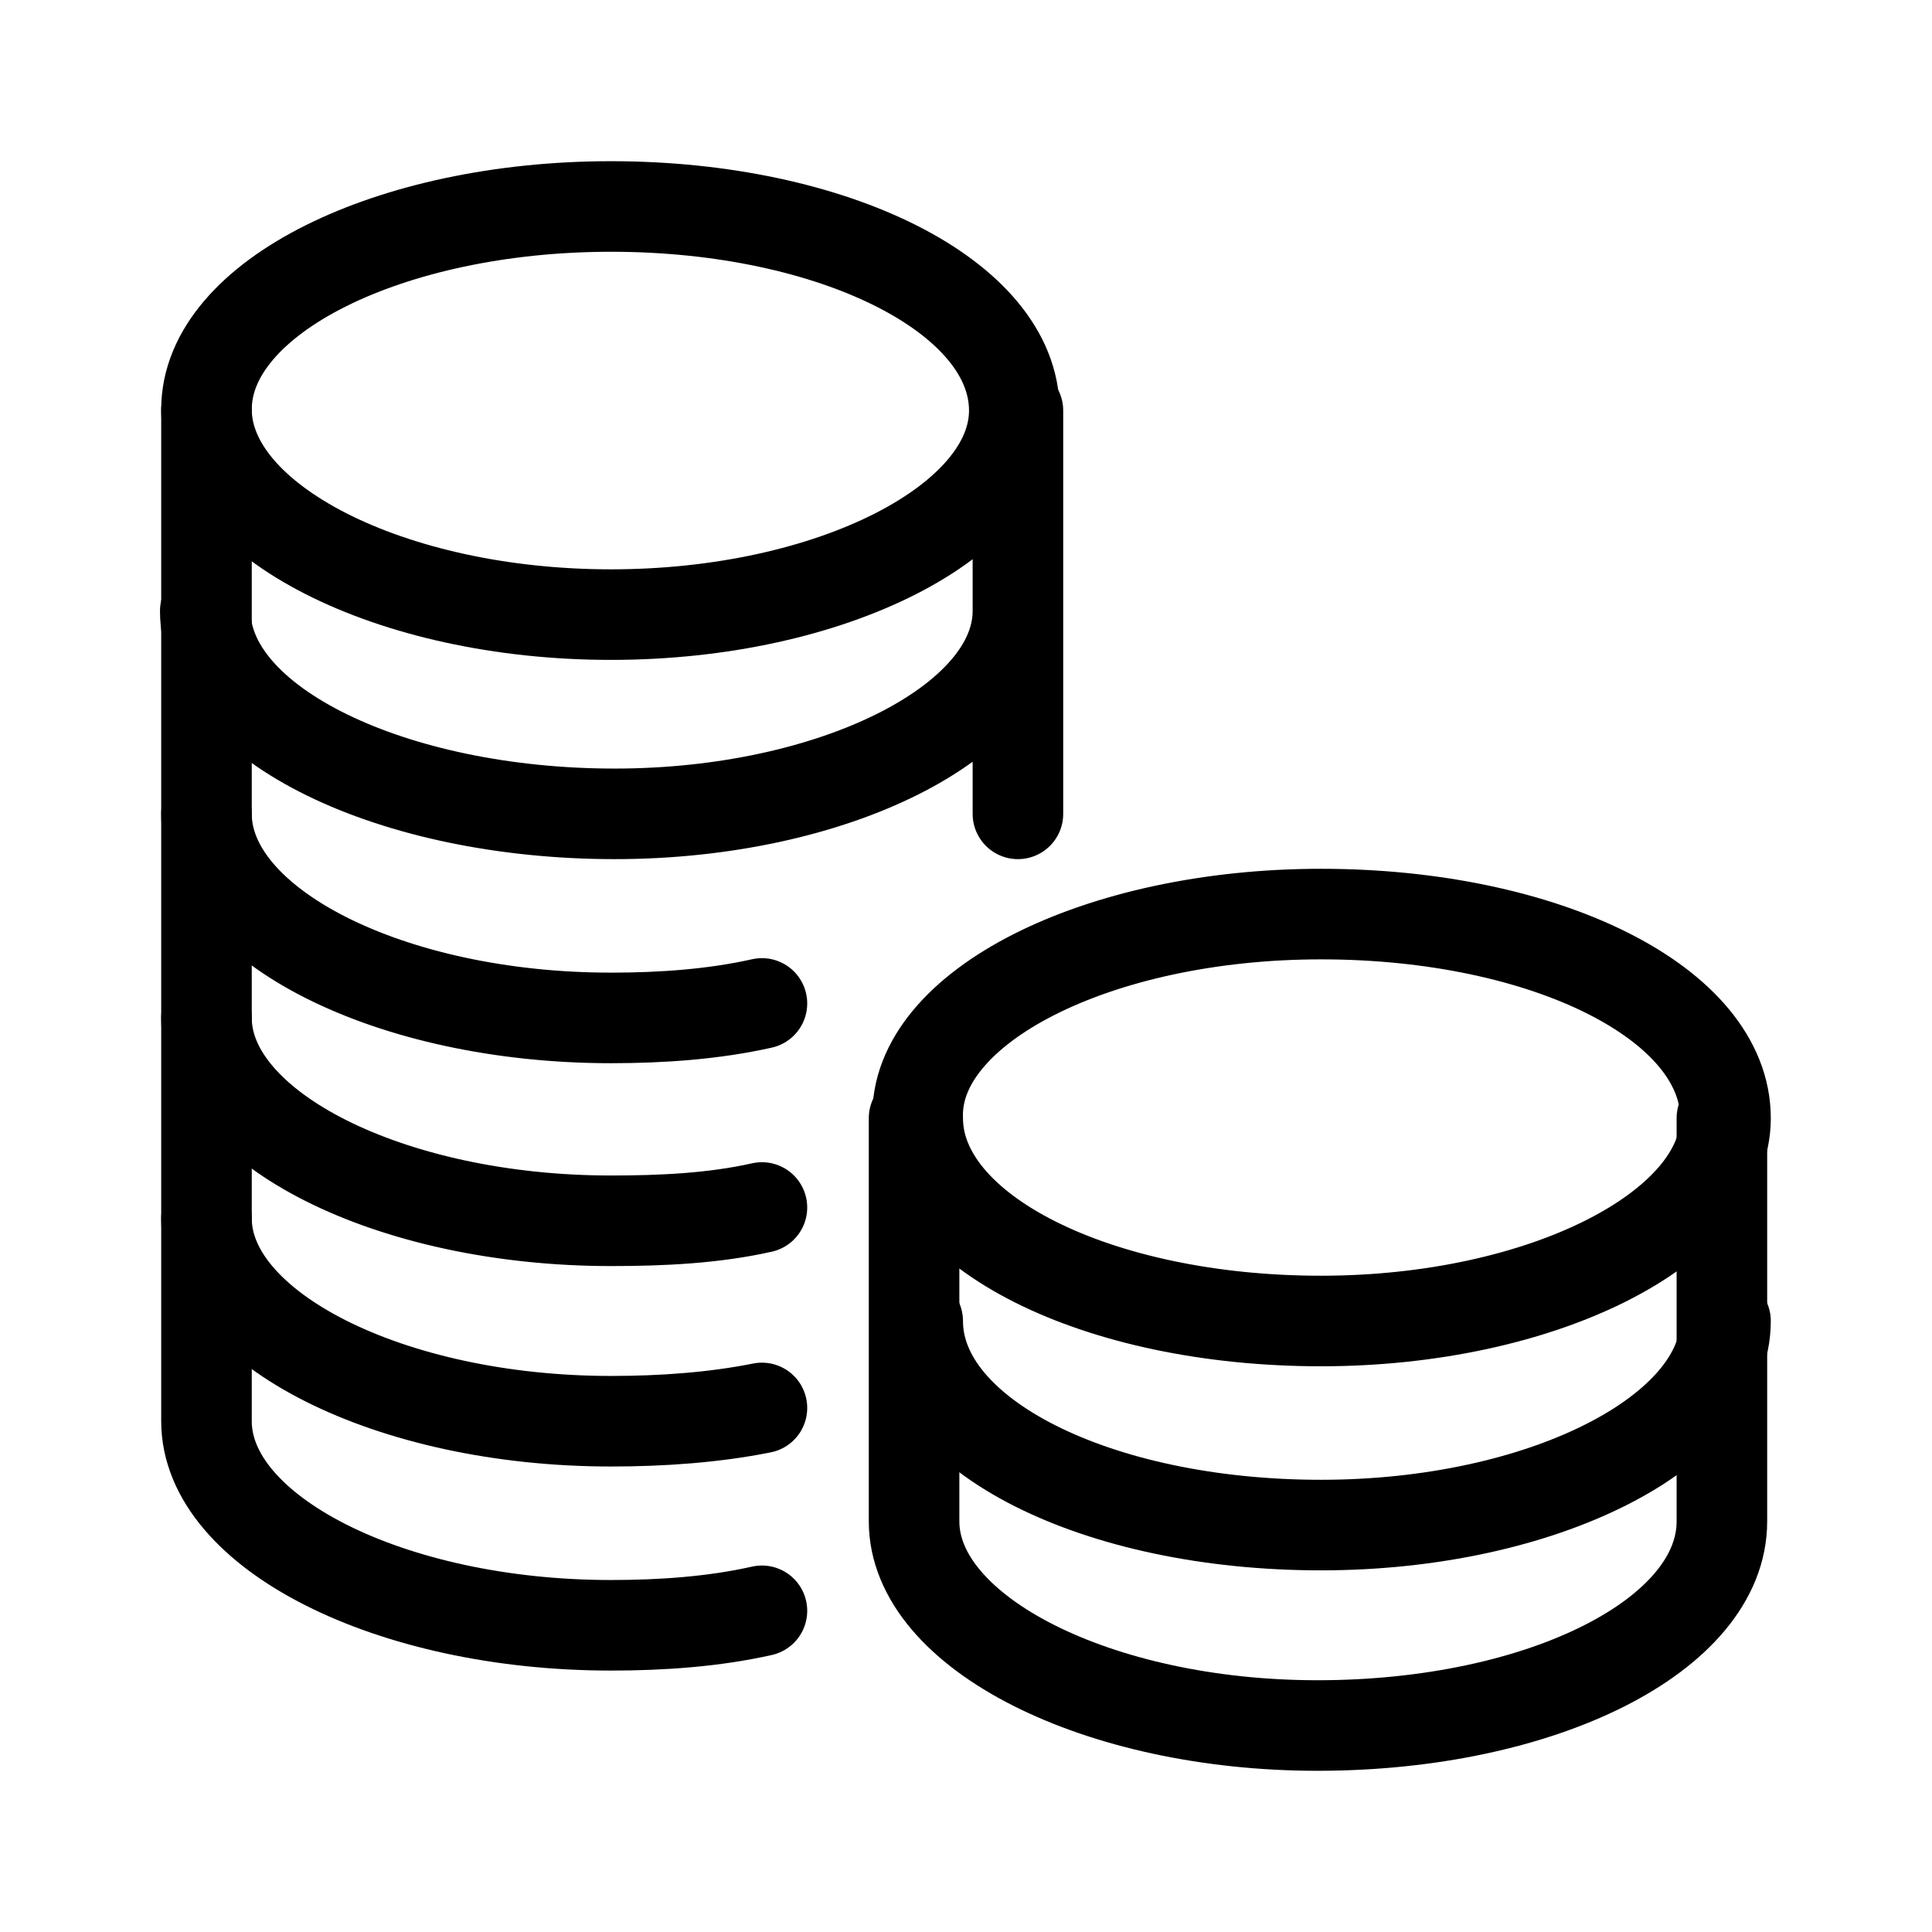 <svg xmlns="http://www.w3.org/2000/svg" viewBox="0 0 16 16">
  <g fill="none" stroke="#000" stroke-linecap="round" stroke-linejoin="round" stroke-width=".75">
    <path d="M5.06 1.71c1.85 0 3.34.75 3.34 1.69 0 .91-1.51 1.69-3.34 1.69-1.83 0-3.35-.78-3.35-1.7 0-.93 1.52-1.68 3.35-1.68zm0 0"/>
    <path d="M8.43 5.06c0 .91-1.52 1.68-3.34 1.68C3.26 6.74 1.7 6 1.7 5.06M8.43 6.74V3.4"/>
    <path d="M1.71 3.4v8.37c0 .92 1.52 1.69 3.35 1.69.42 0 .85-.03 1.25-.12"/>
    <path d="M1.71 10.09c0 .91 1.52 1.68 3.35 1.68.42 0 .85-.03 1.25-.11M1.71 8.43c0 .91 1.52 1.68 3.35 1.68.42 0 .85-.02 1.25-.11M1.71 6.74c0 .92 1.52 1.69 3.35 1.69.42 0 .85-.03 1.25-.12M10.94 7.57c1.86 0 3.35.74 3.35 1.69 0 .91-1.52 1.68-3.35 1.68-1.85 0-3.34-.74-3.34-1.68-.03-.92 1.49-1.69 3.34-1.69zm0 0"/>
    <path d="M7.57 9.26v3.34c0 .92 1.52 1.69 3.34 1.69 1.86 0 3.35-.75 3.35-1.69V9.26"/>
    <path d="M14.29 10.94c0 .92-1.52 1.69-3.35 1.69-1.85 0-3.34-.74-3.34-1.69"/>
  </g>
</svg>